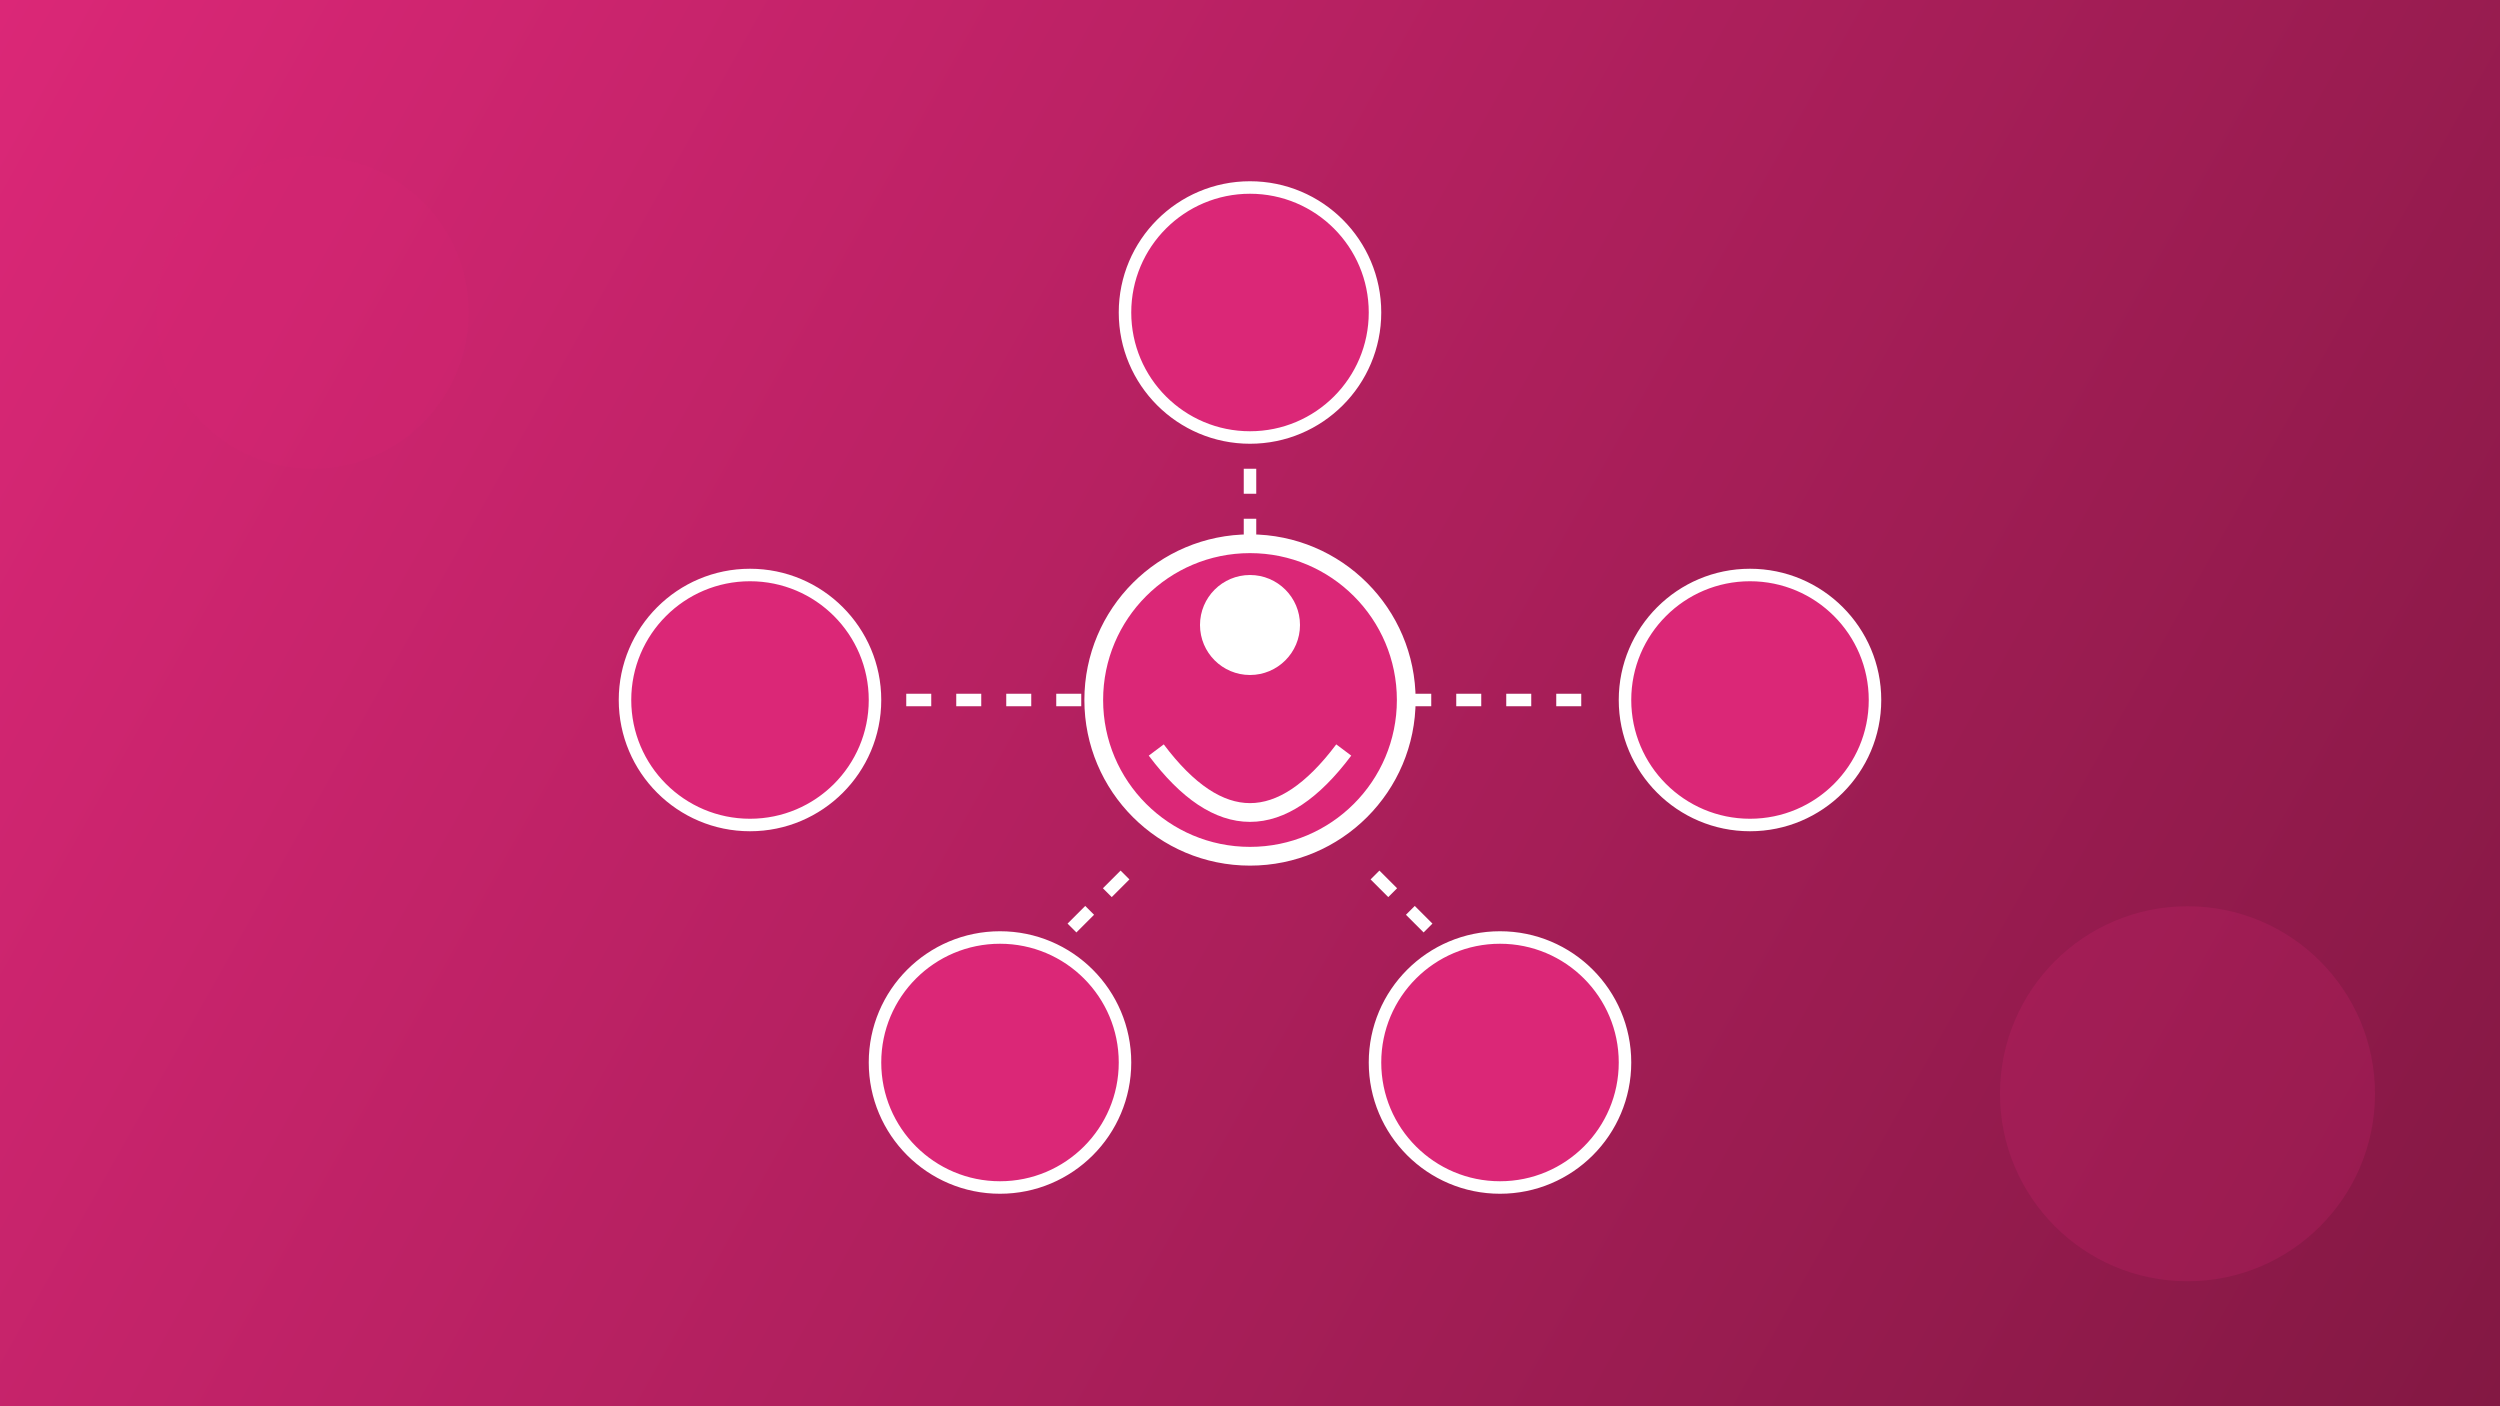 <?xml version="1.0" encoding="UTF-8"?>
<svg width="400" height="225" viewBox="0 0 400 225" fill="none" xmlns="http://www.w3.org/2000/svg">
    <rect x="0" y="0" width="400" height="225" fill="#333333" stroke="none"/>
    <!-- Background with gradient -->
    <rect width="400" height="225" fill="url(#gradient)"/>
    
    <!-- Central Person -->
    <circle cx="200" cy="112" r="25" fill="#DB2777" stroke="#ffffff" stroke-width="3"/>
    <circle cx="200" cy="100" r="8" fill="#ffffff"/>
    <path d="M185 120 Q200 140 215 120" stroke="#ffffff" stroke-width="3" fill="none"/>
    
    <!-- Connected People -->
    <circle cx="120" cy="112" r="20" fill="#DB2777" stroke="#ffffff" stroke-width="2"/>
    <circle cx="280" cy="112" r="20" fill="#DB2777" stroke="#ffffff" stroke-width="2"/>
    <circle cx="200" cy="50" r="20" fill="#DB2777" stroke="#ffffff" stroke-width="2"/>
    <circle cx="160" cy="170" r="20" fill="#DB2777" stroke="#ffffff" stroke-width="2"/>
    <circle cx="240" cy="170" r="20" fill="#DB2777" stroke="#ffffff" stroke-width="2"/>
    
    <!-- Connection Lines -->
    <path d="M145 112 L175 112" stroke="#ffffff" stroke-width="2" stroke-dasharray="4"/>
    <path d="M225 112 L255 112" stroke="#ffffff" stroke-width="2" stroke-dasharray="4"/>
    <path d="M200 75 L200 87" stroke="#ffffff" stroke-width="2" stroke-dasharray="4"/>
    <path d="M180 140 L170 150" stroke="#ffffff" stroke-width="2" stroke-dasharray="4"/>
    <path d="M220 140 L230 150" stroke="#ffffff" stroke-width="2" stroke-dasharray="4"/>
    
    <!-- Decorative Elements -->
    <circle cx="50" cy="50" r="25" fill="#DB2777" fill-opacity="0.2"/>
    <circle cx="350" cy="175" r="30" fill="#DB2777" fill-opacity="0.2"/>
    
    <!-- Gradient definition -->
    <defs>
        <linearGradient id="gradient" x1="0" y1="0" x2="400" y2="225" gradientUnits="userSpaceOnUse">
            <stop offset="0%" stop-color="#DB2777"/>
            <stop offset="100%" stop-color="#831843"/>
        </linearGradient>
    </defs>
</svg>
